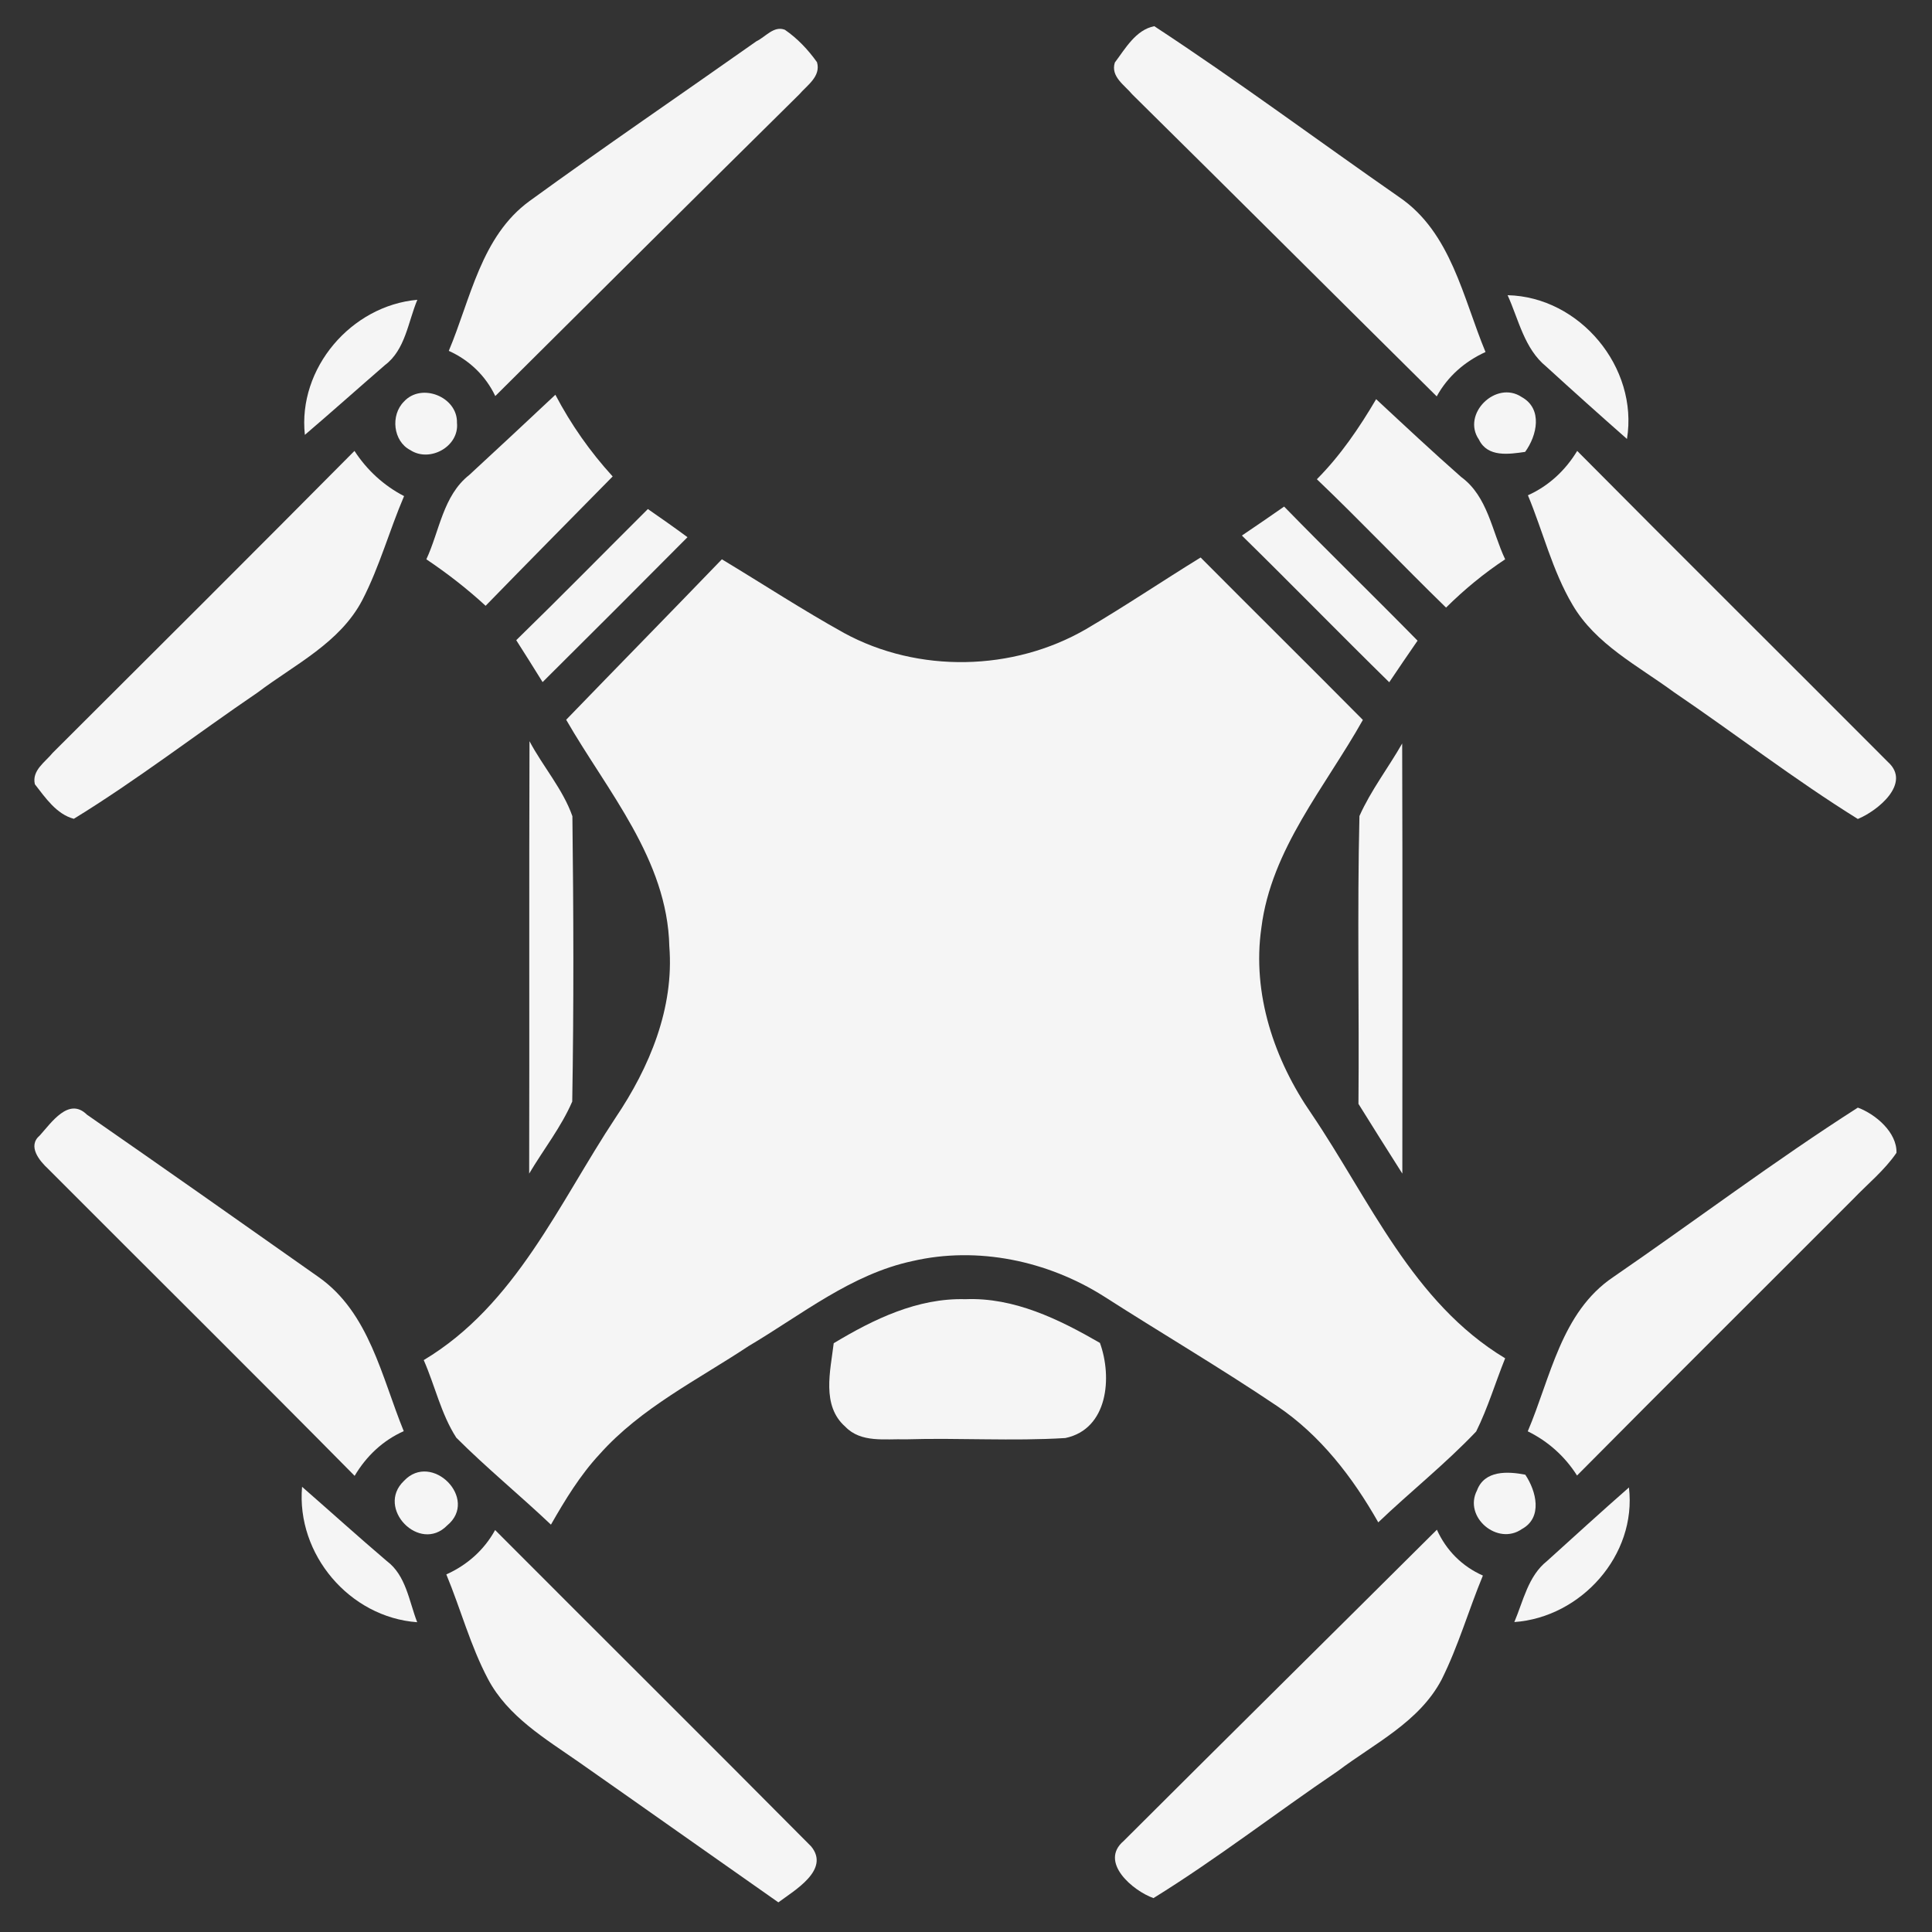 <svg xmlns="http://www.w3.org/2000/svg" width="36" height="36" viewBox="0 0 1180 1180">
    <rect x="0" y="0" width="1180" height="1180" fill="#333333" stroke="none"/>
    <path fill="whitesmoke"
        d="M462 25.2c5.5-2.6 10.7-9.7 17.4-7c7.7 5.3 14.2 12.2 19.6 19.8c2.5 8.7-6.1 14.1-10.9 19.7 c-62 61.2-123.8 122.8-185.6 184.2c-5.9-12.4-15.9-22-28.4-27.6c13.4-31.8 19.7-69.9 49.3-91.5C369.1 89.6 415.8 57.8 462 25.2z">
    </path>
    <path fill="whitesmoke"
        d="M680.9 38.2c6.4-8.5 12.8-20 24.1-22.2c50.8 33.3 99.7 69.7 149.6 104.4c31.7 21.6 38.9 61.4 52.7 94.6 c-12.7 5.8-23.1 14.9-29.8 27.1c-62-61.4-123.8-123.1-186-184.5C686.9 52 678.2 46.8 680.9 38.2z">
    </path>
    <path fill="whitesmoke"
        d="M920.8 180.3c44.1 1 80 44.1 72.9 87.8c-16.6-14.6-33-29.3-49.3-44.2C931 213 927.6 195.3 920.8 180.3z">
    </path>
    <path fill="whitesmoke"
        d="M186.2 265.6c-4.4-40.7 28.3-78.9 68.7-82.5c-5.7 13.6-7.3 30.5-19.8 39.9C218.7 237.2 202.6 251.6 186.2 265.6z">
    </path>
    <path fill="whitesmoke"
        d="M246.7 245.3c10.7-11.8 32.8-2.9 32.4 12.9c1.5 14.5-16.6 24.5-28.5 16.7C240.1 269.5 238.4 253.6 246.7 245.3z">
    </path>
    <path fill="whitesmoke"
        d="M286.6 290.1c17.6-16.3 35.2-32.6 52.6-49c9.5 18.1 21.2 34.8 35 49.9c-25.9 26.3-51.8 52.5-77.6 79 c-11.3-10.4-23.4-19.8-36.2-28.4C268.5 324.2 270.6 302.7 286.6 290.1z">
    </path>
    <path fill="whitesmoke"
        d="M804.3 292.7c14.4-14.5 25.9-31.4 36.2-48.9c17.2 16 34.3 32 51.9 47.5c16.3 11.9 18.8 33.2 26.9 50.3 c-13 8.6-25 18.5-36.1 29.5C856.6 345.2 831.1 318.3 804.3 292.7z">
    </path>
    <path fill="whitesmoke"
        d="M903.3 268.5c-10.8-15.6 10.4-36.5 26.1-26c13 7.2 9.4 23.5 2.1 33.5C921.7 277.4 908.6 279.5 903.3 268.5z">
    </path>
    <path fill="whitesmoke"
        d="M32.2 459.8c61.5-61.3 123.1-122.7 184.3-184.4c7.6 11.7 17.9 21.2 30.3 27.6c-9 21-15 43.2-25.5 63.5 c-13.7 26.2-41.4 39.4-64 56.5c-37.5 25.5-73.6 53.4-112.2 77.1c-10.6-2.8-17.4-12.9-23.8-21.1C19.3 470.5 27.7 465.4 32.2 459.8z">
    </path>
    <path fill="whitesmoke"
        d="M933.2 302.5c12.7-5.7 22.9-15.2 30.1-27.1c63.1 63.6 126.7 126.7 189.9 190.1c14.3 13-6.5 29.8-18.5 34.7 c-38.6-24-74.7-51.9-112.4-77.5c-21.9-16.1-47.8-29.2-61.9-53.4C948.1 348.5 942.4 324.6 933.2 302.5z">
    </path>
    <path fill="whitesmoke"
        d="M315.3 391c27.1-26.4 53.6-53.4 80.4-80.1c8.1 5.6 16.2 11.3 24.2 17.2c-29.4 29.6-58.9 59.1-88.5 88.5 C326.1 408 320.7 399.5 315.3 391z">
    </path>
    <path fill="whitesmoke"
        d="M758.5 327.1c8.6-5.8 17.2-11.7 25.8-17.7c26.9 27.6 54.5 54.4 81.5 81.9c-5.8 8.4-11.6 16.9-17.3 25.4 C818.2 387 788.7 356.7 758.5 327.1z">
    </path>
    <path fill="whitesmoke"
        d="M440.9 341.6c24.9 15 49.2 30.9 74.6 45c45.3 24.7 103.3 23.5 147.9-2.4c23.7-13.9 46.5-29.3 69.9-43.7 c32.9 33.1 66.2 66 99.1 99.2c-23 41-56 78.9-62 127c-5.8 40.3 7.9 80.8 30.7 113.7c35.5 52.5 61.7 115.2 118.2 149.2 c-6 14.9-10.6 30.4-17.7 44.7c-18.7 19.7-40.1 36.7-59.8 55.5c-15.6-27.5-35.4-53.3-61.9-71.1c-34.6-23.3-70.7-44.5-105.8-67 c-34.2-21.6-76.9-30.7-116.7-21.5c-37.5 8-67.8 32.8-100.1 51.9c-31.2 20.7-65.8 37.7-91.1 66.1c-11.9 12.8-21 27.8-29.7 43 c-19-18-39.3-34.6-57.8-53.1c-9.3-14.4-13-31.7-19.9-47.4c56.2-33.6 82.5-95.7 117.2-148.1c20.7-30.7 35.8-66.8 32.8-104.6 c-1.2-53.1-37.8-94.6-63-138.4C377.4 406.9 409.3 374.4 440.9 341.6z">
    </path>
    <path fill="whitesmoke"
        d="M323.4 452.7c8.2 15.5 20.4 29.3 26.2 45.8c0.7 58 0.9 116.2-0.1 174.3c-6.8 15.7-17.6 29.3-26.3 44 C323.4 628.7 323.1 540.7 323.4 452.7z">
    </path>
    <path fill="whitesmoke"
        d="M830.3 498.4c7-15.7 17.6-29.4 26.1-44.3c0.3 87.6 0.1 175.2 0.1 262.7c-9-14.2-18-28.4-26.8-42.6 C830.2 615.5 828.9 556.9 830.3 498.4z">
    </path>
    <path fill="whitesmoke"
        d="M24.3 693.5c7-7.7 17.7-23.7 28.8-12.7c47.3 32.8 94.4 66 141.5 99.2c31 21.8 38.5 61.1 52 94.1 c-12.8 5.7-22.9 15.3-30 27.3c-62.1-62.9-124.9-125-187.2-187.5C24.1 709 16.6 700 24.3 693.5z">
    </path>
    <path fill="whitesmoke"
        d="M985.3 780c49.9-34.3 98.4-70.9 149.4-103.5c10.9 4 24 15.2 23.6 27.6c-7.3 10.7-17.5 18.9-26.4 28.2 c-56.2 56.3-112.7 112.4-168.7 168.9c-7.4-11.7-17.7-20.9-30.1-27C947.1 841.4 953.5 801.4 985.3 780z">
    </path>
    <path fill="whitesmoke"
        d="M509.2 820.4c24.4-14.7 51.2-27.7 80.4-26.9c29.7-1.2 57.1 12.2 82.2 26.7c7.6 20.9 5 52.6-21.1 58.1 c-32.4 2-65.1-0.2-97.6 0.8c-12.5-0.4-27.2 2.3-36.8-7.7C501.6 858.5 507.2 837.3 509.2 820.4z">
    </path>
    <path fill="whitesmoke"
        d="M902.1 910.3c4.6-12.4 18.8-11.7 29.5-9.6c6.7 10 10.8 26.2-2.1 33.2C914.6 944.3 893.7 926.5 902.1 910.3z">
    </path>
    <path fill="whitesmoke" d="M246.7 904.5c17-18.2 46 11.1 26.4 27.2C256.3 948.9 229.3 921.1 246.7 904.5z"></path>
    <path fill="whitesmoke"
        d="M184.5 908.1c17.3 15.1 34.2 30.4 51.7 45.3c11.8 8.8 13.6 24.5 18.6 37.4C213.5 987.8 180.9 949.3 184.5 908.1z">
    </path>
    <path fill="whitesmoke"
        d="M944.9 953.4c16.6-15 33.1-30.1 50-44.9c4.9 41.3-29.2 79.3-70 82.2C930.4 977.8 933.3 962.6 944.9 953.4z">
    </path>
    <path fill="whitesmoke"
        d="M686.3 1124.4c63.6-63.5 127.6-126.7 191.3-190.1c5.7 12.6 15.4 22.4 28.1 28c-8.7 21-15 43.1-25.2 63.5 c-13.6 25.9-41 39-63.4 55.9c-37.7 25.5-73.8 53.6-112.6 77.6C692 1154.9 671.1 1137.3 686.3 1124.4z">
    </path>
    <path fill="whitesmoke"
        d="M272.6 961.6c12.7-5.7 23.1-14.9 29.8-27.1c64.3 64.5 128.9 128.6 193 193.2c11.8 14.3-10.1 26.8-20 34.2 c-40.7-28.5-81.2-57.2-121.9-85.7c-20.5-14.3-43.3-27.8-55.4-50.6C287.3 1005.2 281.4 982.8 272.6 961.6z">
    </path>
</svg>